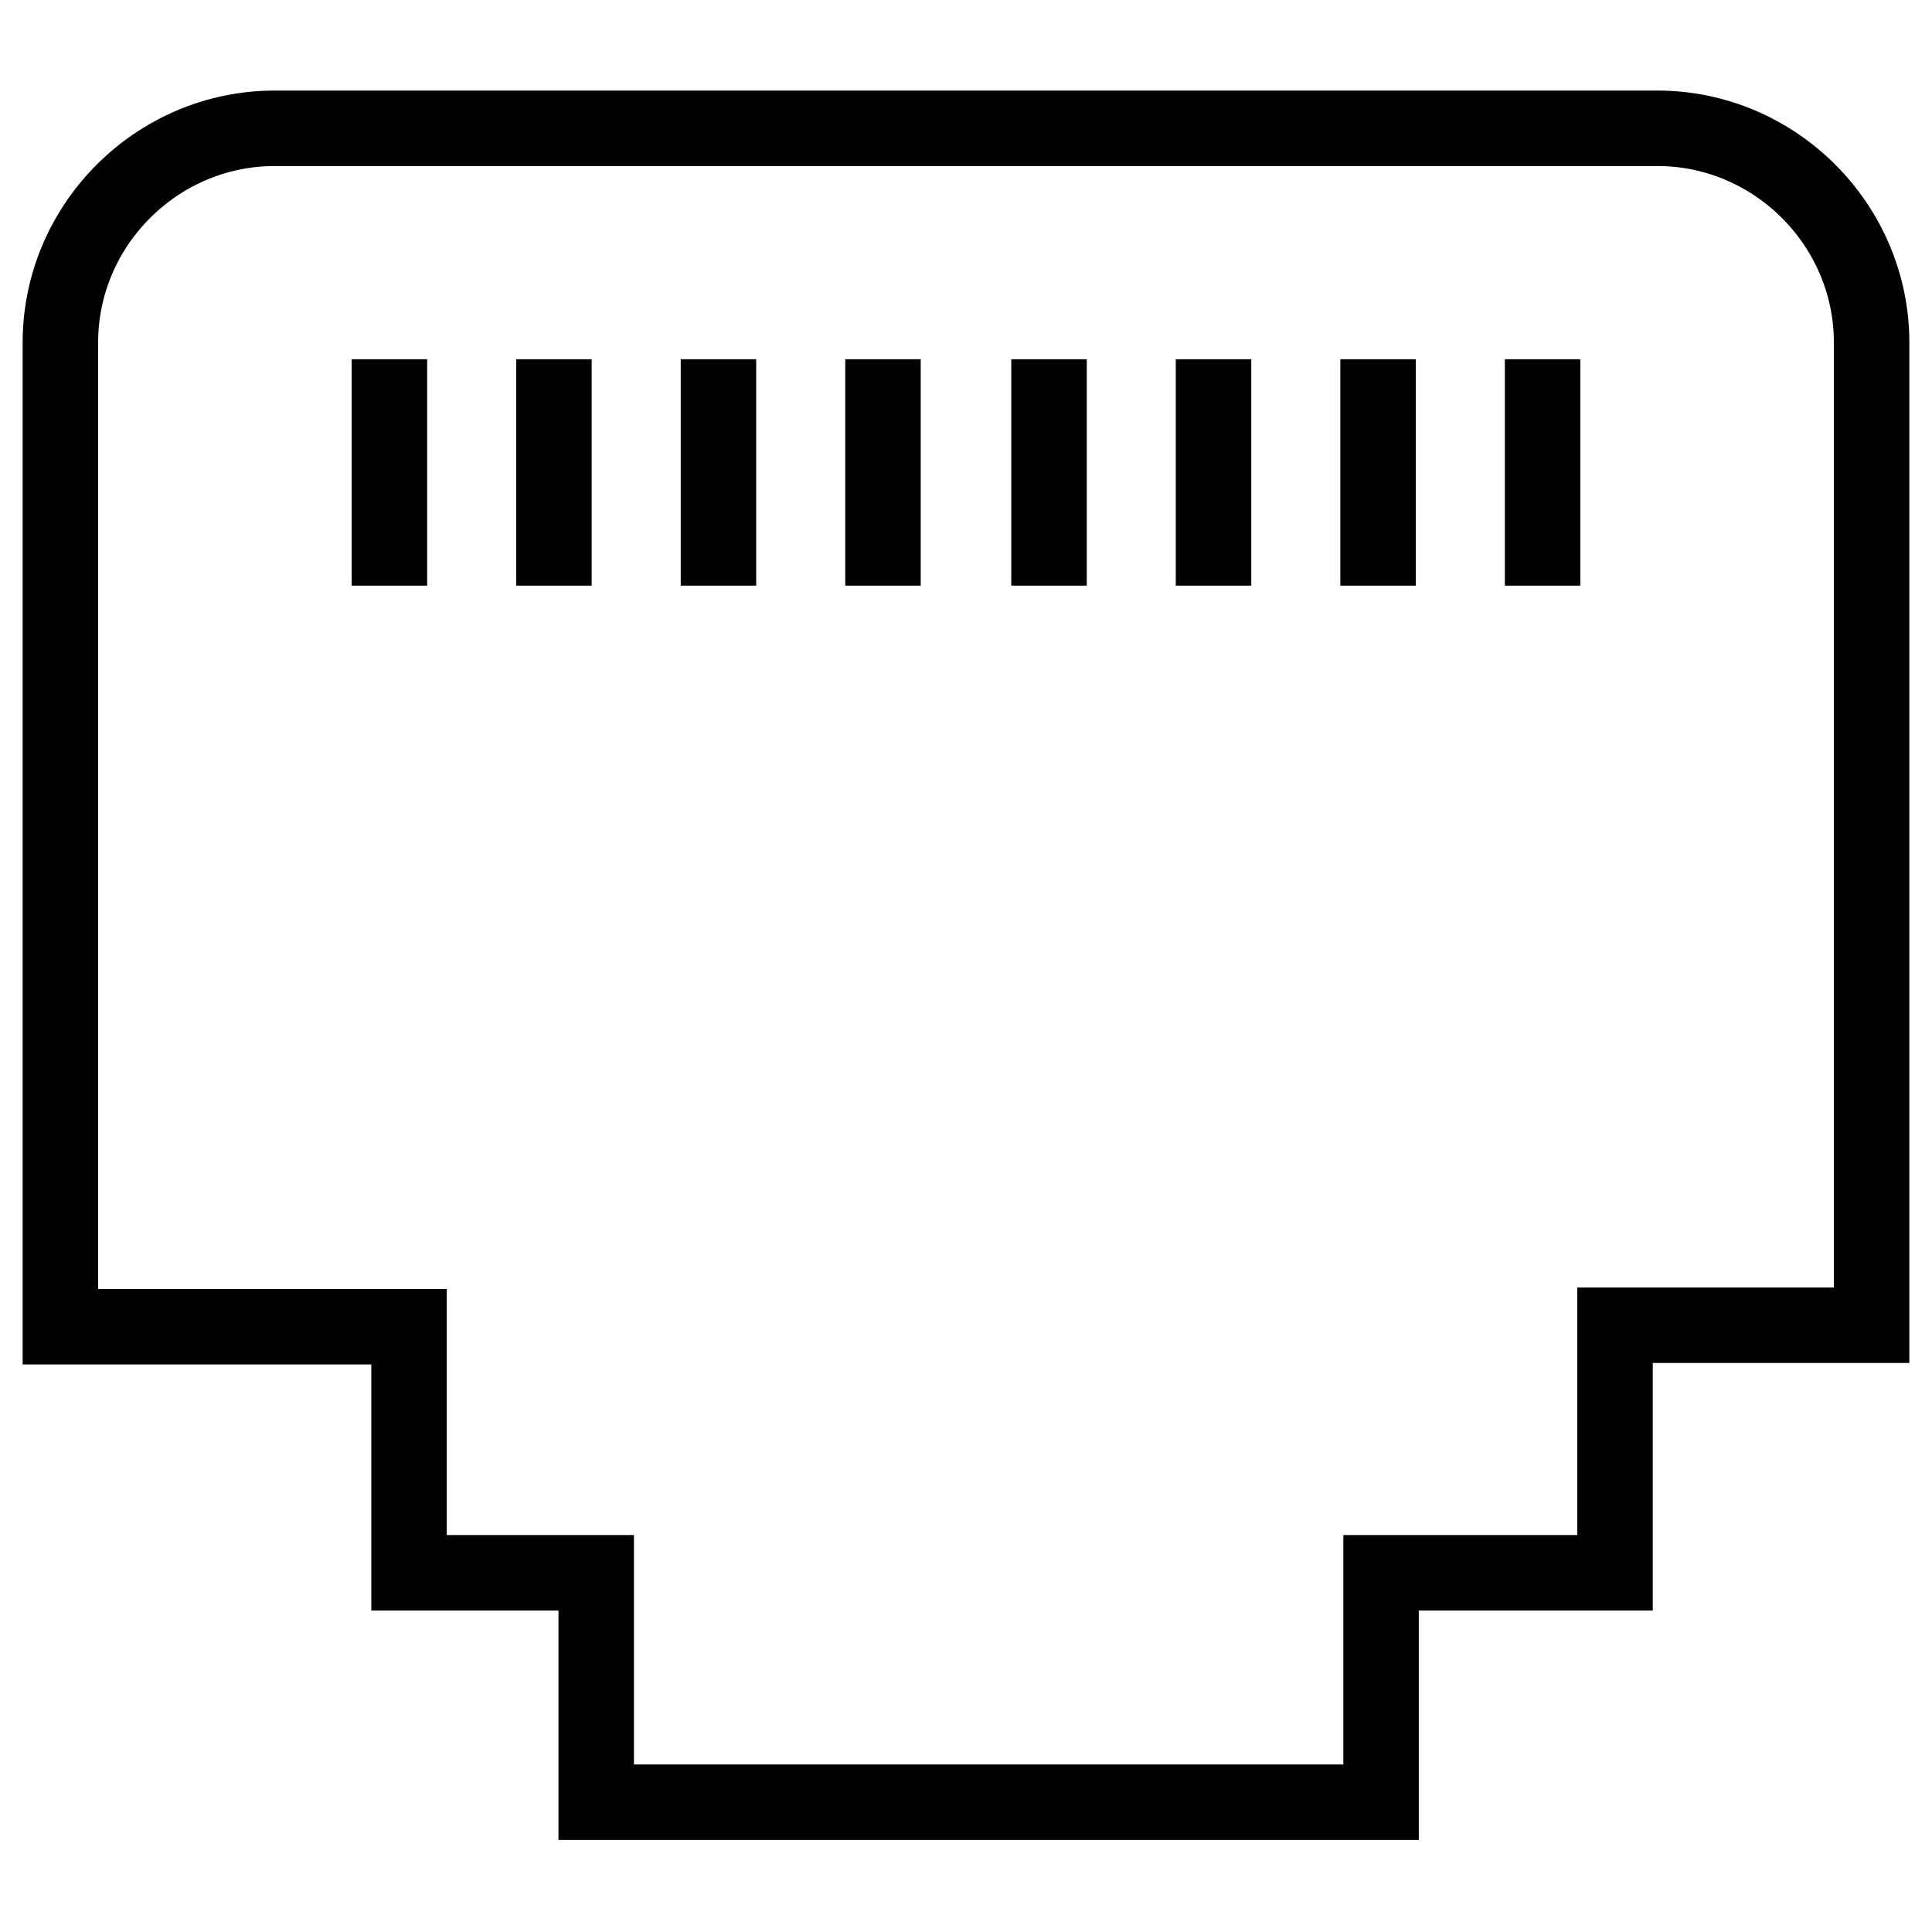 <?xml version="1.0" encoding="utf-8"?>
<!-- Generator: Adobe Illustrator 26.0.2, SVG Export Plug-In . SVG Version: 6.00 Build 0)  -->
<svg version="1.1" id="Layer_1" xmlns="http://www.w3.org/2000/svg" xmlns:xlink="http://www.w3.org/1999/xlink" x="0px" y="0px"
	 viewBox="0 0 128 128" style="enable-background:new 0 0 128 128;" xml:space="preserve">
<style type="text/css">
	.Copperx0{fill:none;stroke:#010101;stroke-width:5;stroke-miterlimit:10;}
</style>
<g>
	<g>
		<path class="Copperx0" d="M91.5,119.4h-52v-15.2H27.1V87.9H4V22.7c0-7.8,6.4-14.2,14.2-14.2h91.6c7.8,0,14.2,6.4,14.2,14.2v65.1h-17
			v16.4H91.5V119.4z"/>
	</g>
	<g>
		<line class="Copperx0" x1="25.8" y1="23.8" x2="25.8" y2="38.8"/>
		<line class="Copperx0" x1="36.7" y1="23.8" x2="36.7" y2="38.8"/>
		<line class="Copperx0" x1="47.6" y1="23.8" x2="47.6" y2="38.8"/>
		<line class="Copperx0" x1="58.5" y1="23.8" x2="58.5" y2="38.8"/>
		<line class="Copperx0" x1="69.5" y1="23.8" x2="69.5" y2="38.8"/>
		<line class="Copperx0" x1="80.4" y1="23.8" x2="80.4" y2="38.8"/>
		<line class="Copperx0" x1="91.3" y1="23.8" x2="91.3" y2="38.8"/>
		<line class="Copperx0" x1="102.2" y1="23.8" x2="102.2" y2="38.8"/>
	</g>
</g>
</svg>
